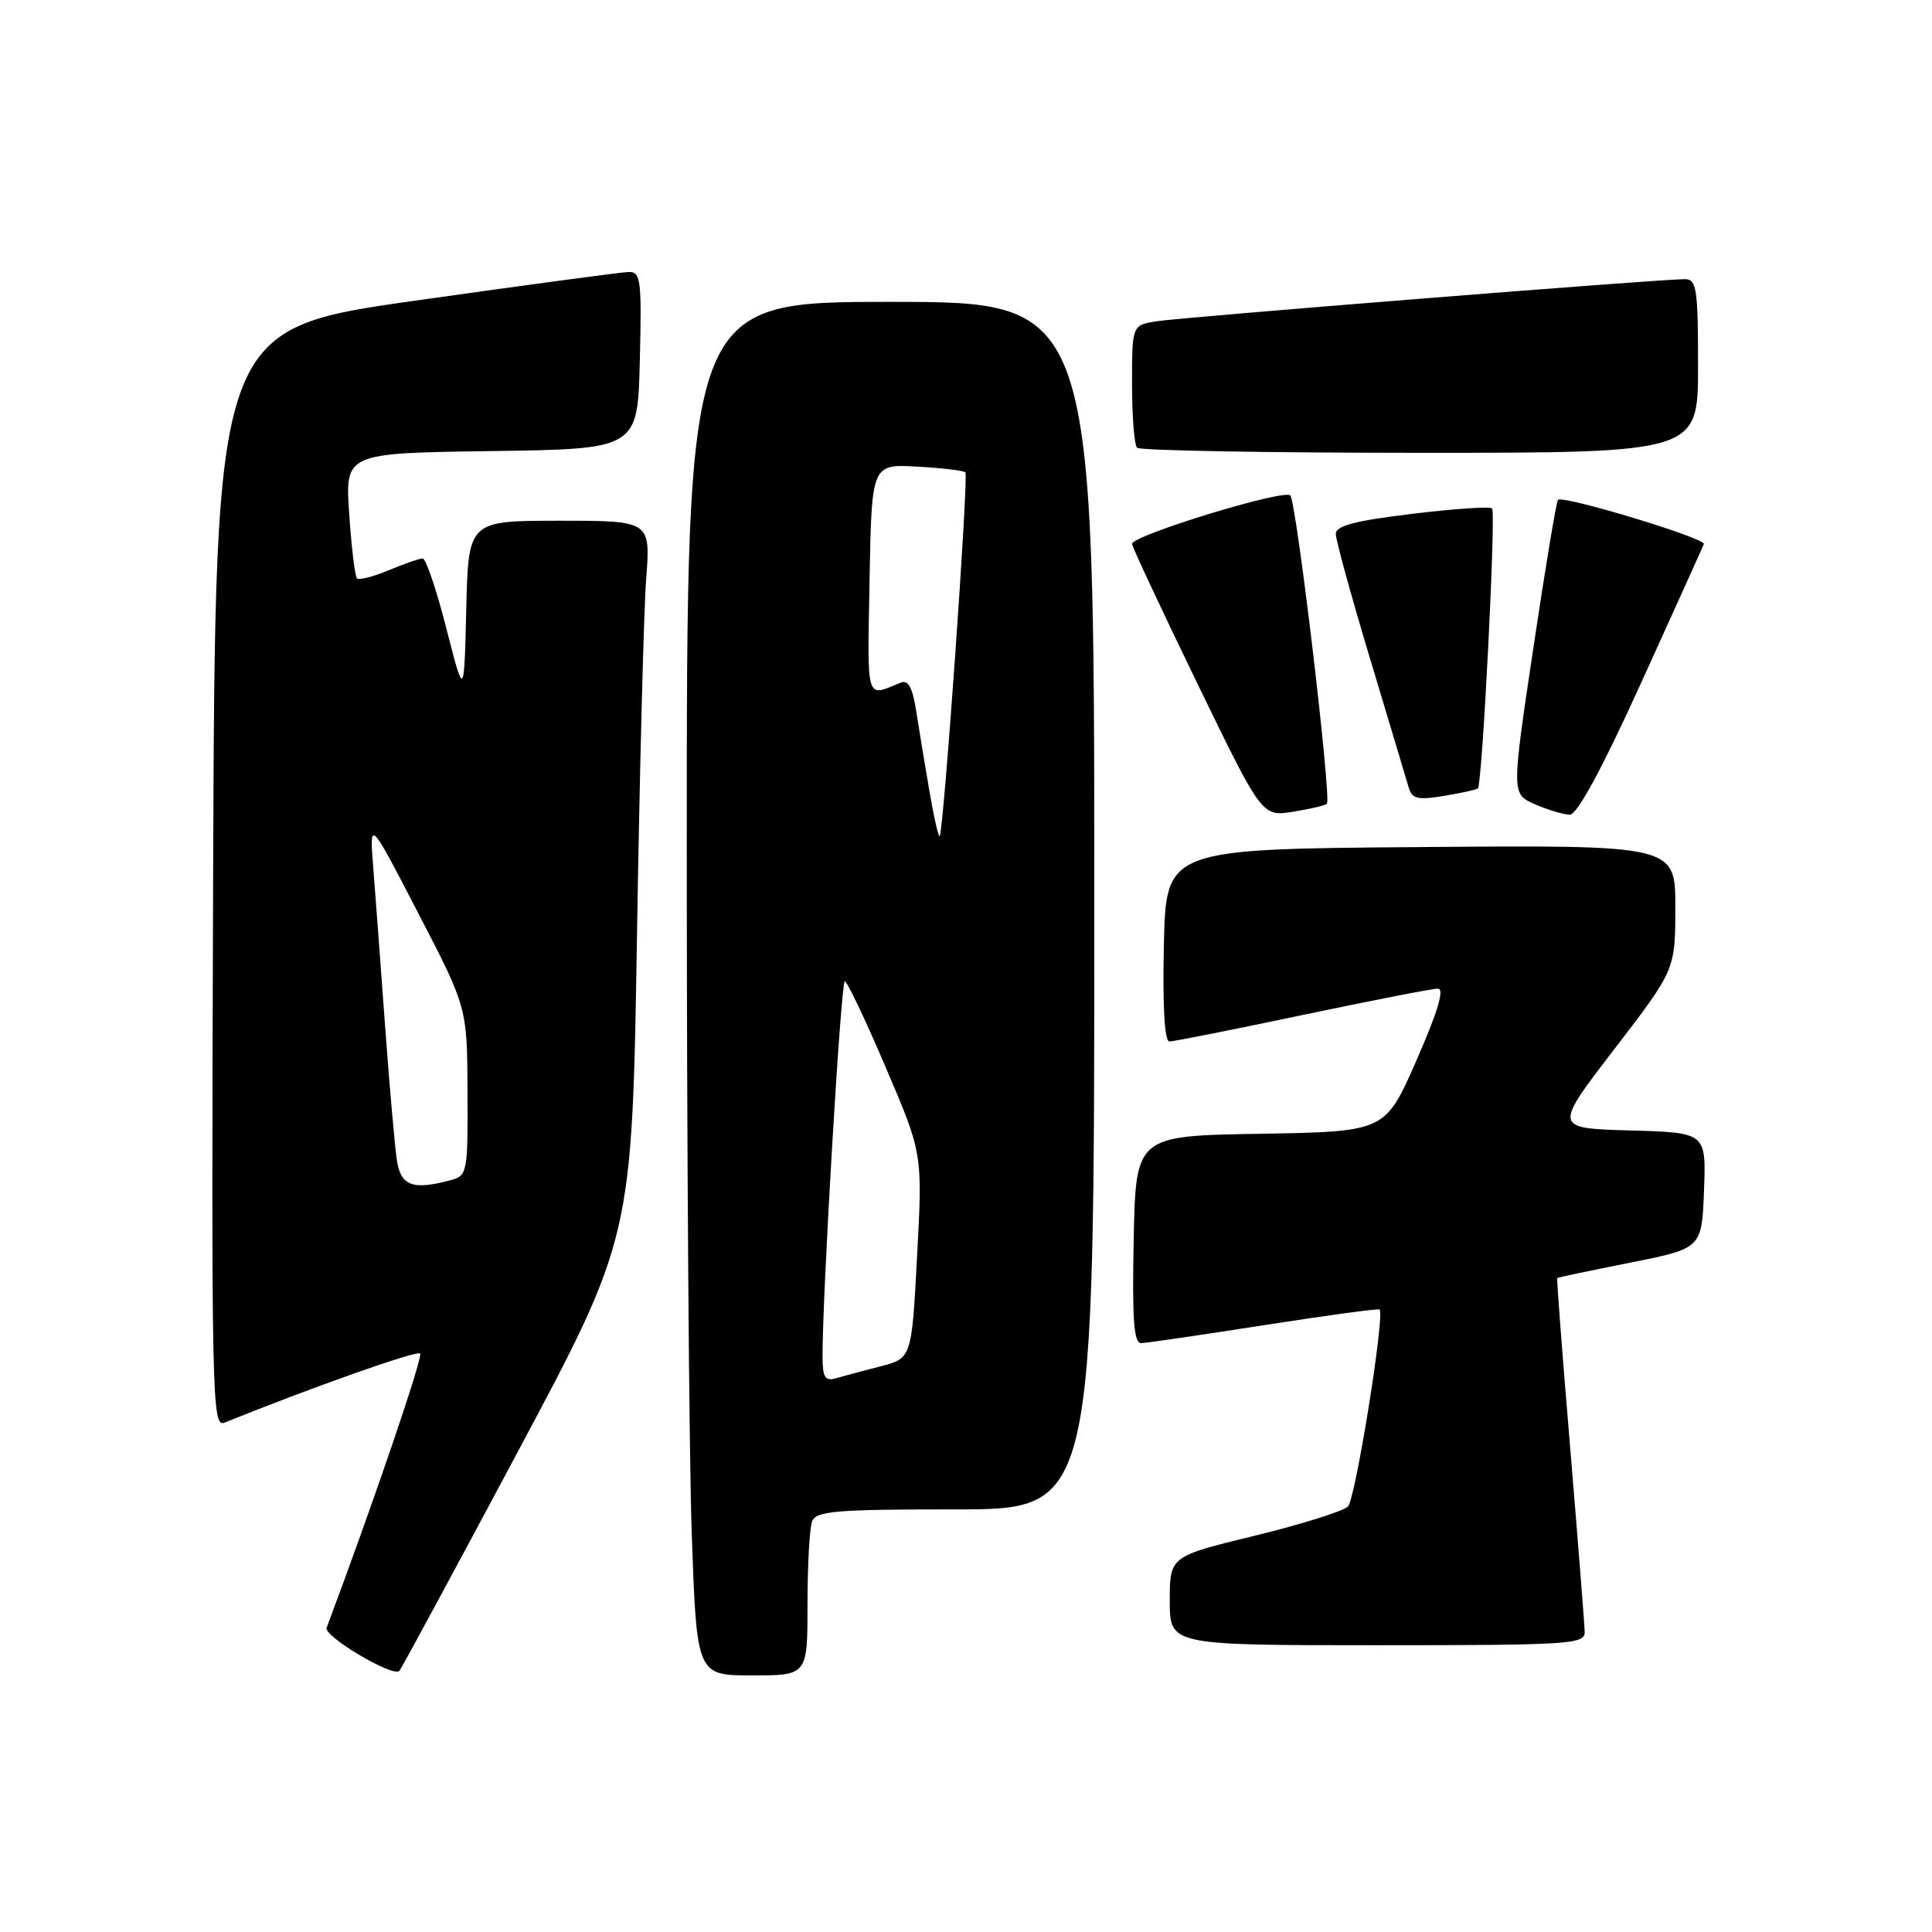 <?xml version="1.0" encoding="UTF-8" standalone="no"?>
<!DOCTYPE svg PUBLIC "-//W3C//DTD SVG 1.1//EN" "http://www.w3.org/Graphics/SVG/1.1/DTD/svg11.dtd" >
<svg xmlns="http://www.w3.org/2000/svg" xmlns:xlink="http://www.w3.org/1999/xlink" version="1.1" viewBox="0 0 256 256">
 <g >
 <path fill="currentColor"
d=" M 68.54 192.50 C 83.75 164.00 83.75 164.00 84.40 124.25 C 84.75 102.39 85.30 81.01 85.62 76.75 C 86.21 69.00 86.21 69.00 74.14 69.00 C 62.06 69.00 62.06 69.00 61.78 80.75 C 61.50 92.50 61.50 92.50 59.14 83.25 C 57.84 78.16 56.43 74.00 56.01 74.00 C 55.59 74.00 53.57 74.70 51.51 75.56 C 49.46 76.42 47.57 76.90 47.30 76.64 C 47.04 76.37 46.57 72.53 46.27 68.10 C 45.72 60.04 45.72 60.04 65.11 59.77 C 84.50 59.50 84.50 59.50 84.78 47.75 C 85.04 37.03 84.91 36.00 83.28 36.04 C 82.30 36.07 69.58 37.78 55.00 39.84 C 28.50 43.60 28.50 43.60 28.24 116.41 C 28.00 185.52 28.08 189.18 29.74 188.51 C 41.29 183.84 55.24 178.91 55.67 179.34 C 56.09 179.75 49.45 199.23 43.28 215.69 C 42.86 216.81 52.03 222.26 52.91 221.41 C 53.14 221.19 60.17 208.18 68.54 192.50 Z  M 107.00 212.58 C 107.00 207.40 107.27 202.45 107.61 201.58 C 108.13 200.22 110.76 200.00 126.61 200.00 C 145.00 200.00 145.00 200.00 145.00 120.00 C 145.00 40.00 145.00 40.00 118.00 40.00 C 91.00 40.00 91.00 40.00 91.00 112.25 C 91.00 151.99 91.30 192.94 91.66 203.25 C 92.32 222.00 92.32 222.00 99.66 222.00 C 107.00 222.00 107.00 222.00 107.00 212.58 Z  M 209.98 216.25 C 209.96 215.29 209.10 204.38 208.07 192.00 C 207.03 179.62 206.25 169.43 206.34 169.35 C 206.43 169.26 210.78 168.35 216.00 167.31 C 225.50 165.42 225.50 165.42 225.79 157.75 C 226.08 150.07 226.08 150.07 215.97 149.79 C 205.85 149.50 205.85 149.50 213.92 139.00 C 221.98 128.50 221.98 128.50 221.99 120.24 C 222.00 111.97 222.00 111.97 188.25 112.24 C 154.50 112.50 154.50 112.50 154.22 125.25 C 154.04 133.35 154.31 138.00 154.95 138.00 C 155.50 138.00 163.43 136.43 172.57 134.50 C 181.71 132.58 189.78 131.00 190.52 131.00 C 191.43 131.00 190.55 133.98 187.70 140.48 C 183.55 149.95 183.55 149.95 167.03 150.23 C 150.50 150.50 150.50 150.50 150.22 164.25 C 150.01 174.90 150.23 177.99 151.22 177.97 C 151.92 177.95 159.25 176.88 167.50 175.59 C 175.75 174.30 182.64 173.37 182.80 173.51 C 183.54 174.15 179.61 198.61 178.61 199.62 C 178.00 200.24 172.44 201.98 166.25 203.49 C 155.00 206.23 155.00 206.23 155.00 212.11 C 155.00 218.00 155.00 218.00 182.50 218.00 C 208.03 218.00 210.00 217.87 209.98 216.25 Z  M 175.82 106.51 C 176.46 105.87 171.80 66.57 170.97 65.65 C 170.17 64.77 150.00 70.94 150.00 72.07 C 150.00 72.42 153.87 80.70 158.61 90.47 C 167.22 108.22 167.22 108.22 171.32 107.56 C 173.58 107.20 175.60 106.73 175.82 106.51 Z  M 217.50 90.39 C 221.90 80.71 225.62 72.48 225.77 72.09 C 226.06 71.33 207.09 65.58 206.44 66.23 C 206.23 66.44 204.75 75.30 203.17 85.91 C 200.28 105.21 200.28 105.21 203.39 106.57 C 205.10 107.31 207.18 107.94 208.00 107.95 C 208.98 107.97 212.25 101.93 217.50 90.39 Z  M 195.83 104.47 C 196.41 103.94 198.24 67.90 197.71 67.37 C 197.42 67.09 192.65 67.41 187.10 68.09 C 179.53 69.00 177.00 69.67 177.00 70.75 C 177.00 71.54 179.05 79.01 181.56 87.35 C 184.07 95.68 186.36 103.32 186.65 104.32 C 187.10 105.86 187.83 106.04 191.34 105.46 C 193.63 105.08 195.65 104.64 195.83 104.47 Z  M 225.00 48.50 C 225.00 38.22 224.81 37.00 223.25 36.99 C 220.09 36.97 156.58 42.04 153.25 42.57 C 150.00 43.09 150.00 43.09 150.00 50.88 C 150.00 55.16 150.30 58.97 150.67 59.33 C 151.03 59.70 167.91 60.00 188.17 60.00 C 225.00 60.00 225.00 60.00 225.00 48.50 Z  M 52.59 153.75 C 52.32 151.96 51.61 143.97 51.03 136.00 C 50.45 128.03 49.74 118.58 49.46 115.00 C 48.95 108.50 48.95 108.50 55.42 121.00 C 61.90 133.50 61.90 133.50 61.95 144.63 C 62.00 155.35 61.92 155.79 59.75 156.37 C 54.68 157.73 53.12 157.16 52.59 153.75 Z  M 108.99 179.82 C 108.95 171.85 111.43 130.00 111.94 130.02 C 112.25 130.03 114.69 135.17 117.37 141.45 C 122.25 152.85 122.25 152.85 121.52 166.42 C 120.80 179.98 120.80 179.98 116.65 181.05 C 114.37 181.64 111.71 182.35 110.75 182.63 C 109.33 183.04 109.00 182.50 108.99 179.82 Z  M 123.15 104.80 C 122.55 101.34 121.76 96.56 121.40 94.20 C 120.92 91.12 120.34 90.05 119.36 90.45 C 114.66 92.36 114.93 93.24 115.22 76.87 C 115.50 61.50 115.50 61.50 121.50 61.83 C 124.79 62.01 127.69 62.35 127.92 62.59 C 128.37 63.04 125.03 110.26 124.51 110.80 C 124.36 110.97 123.74 108.27 123.15 104.80 Z "/>
</g>
</svg>